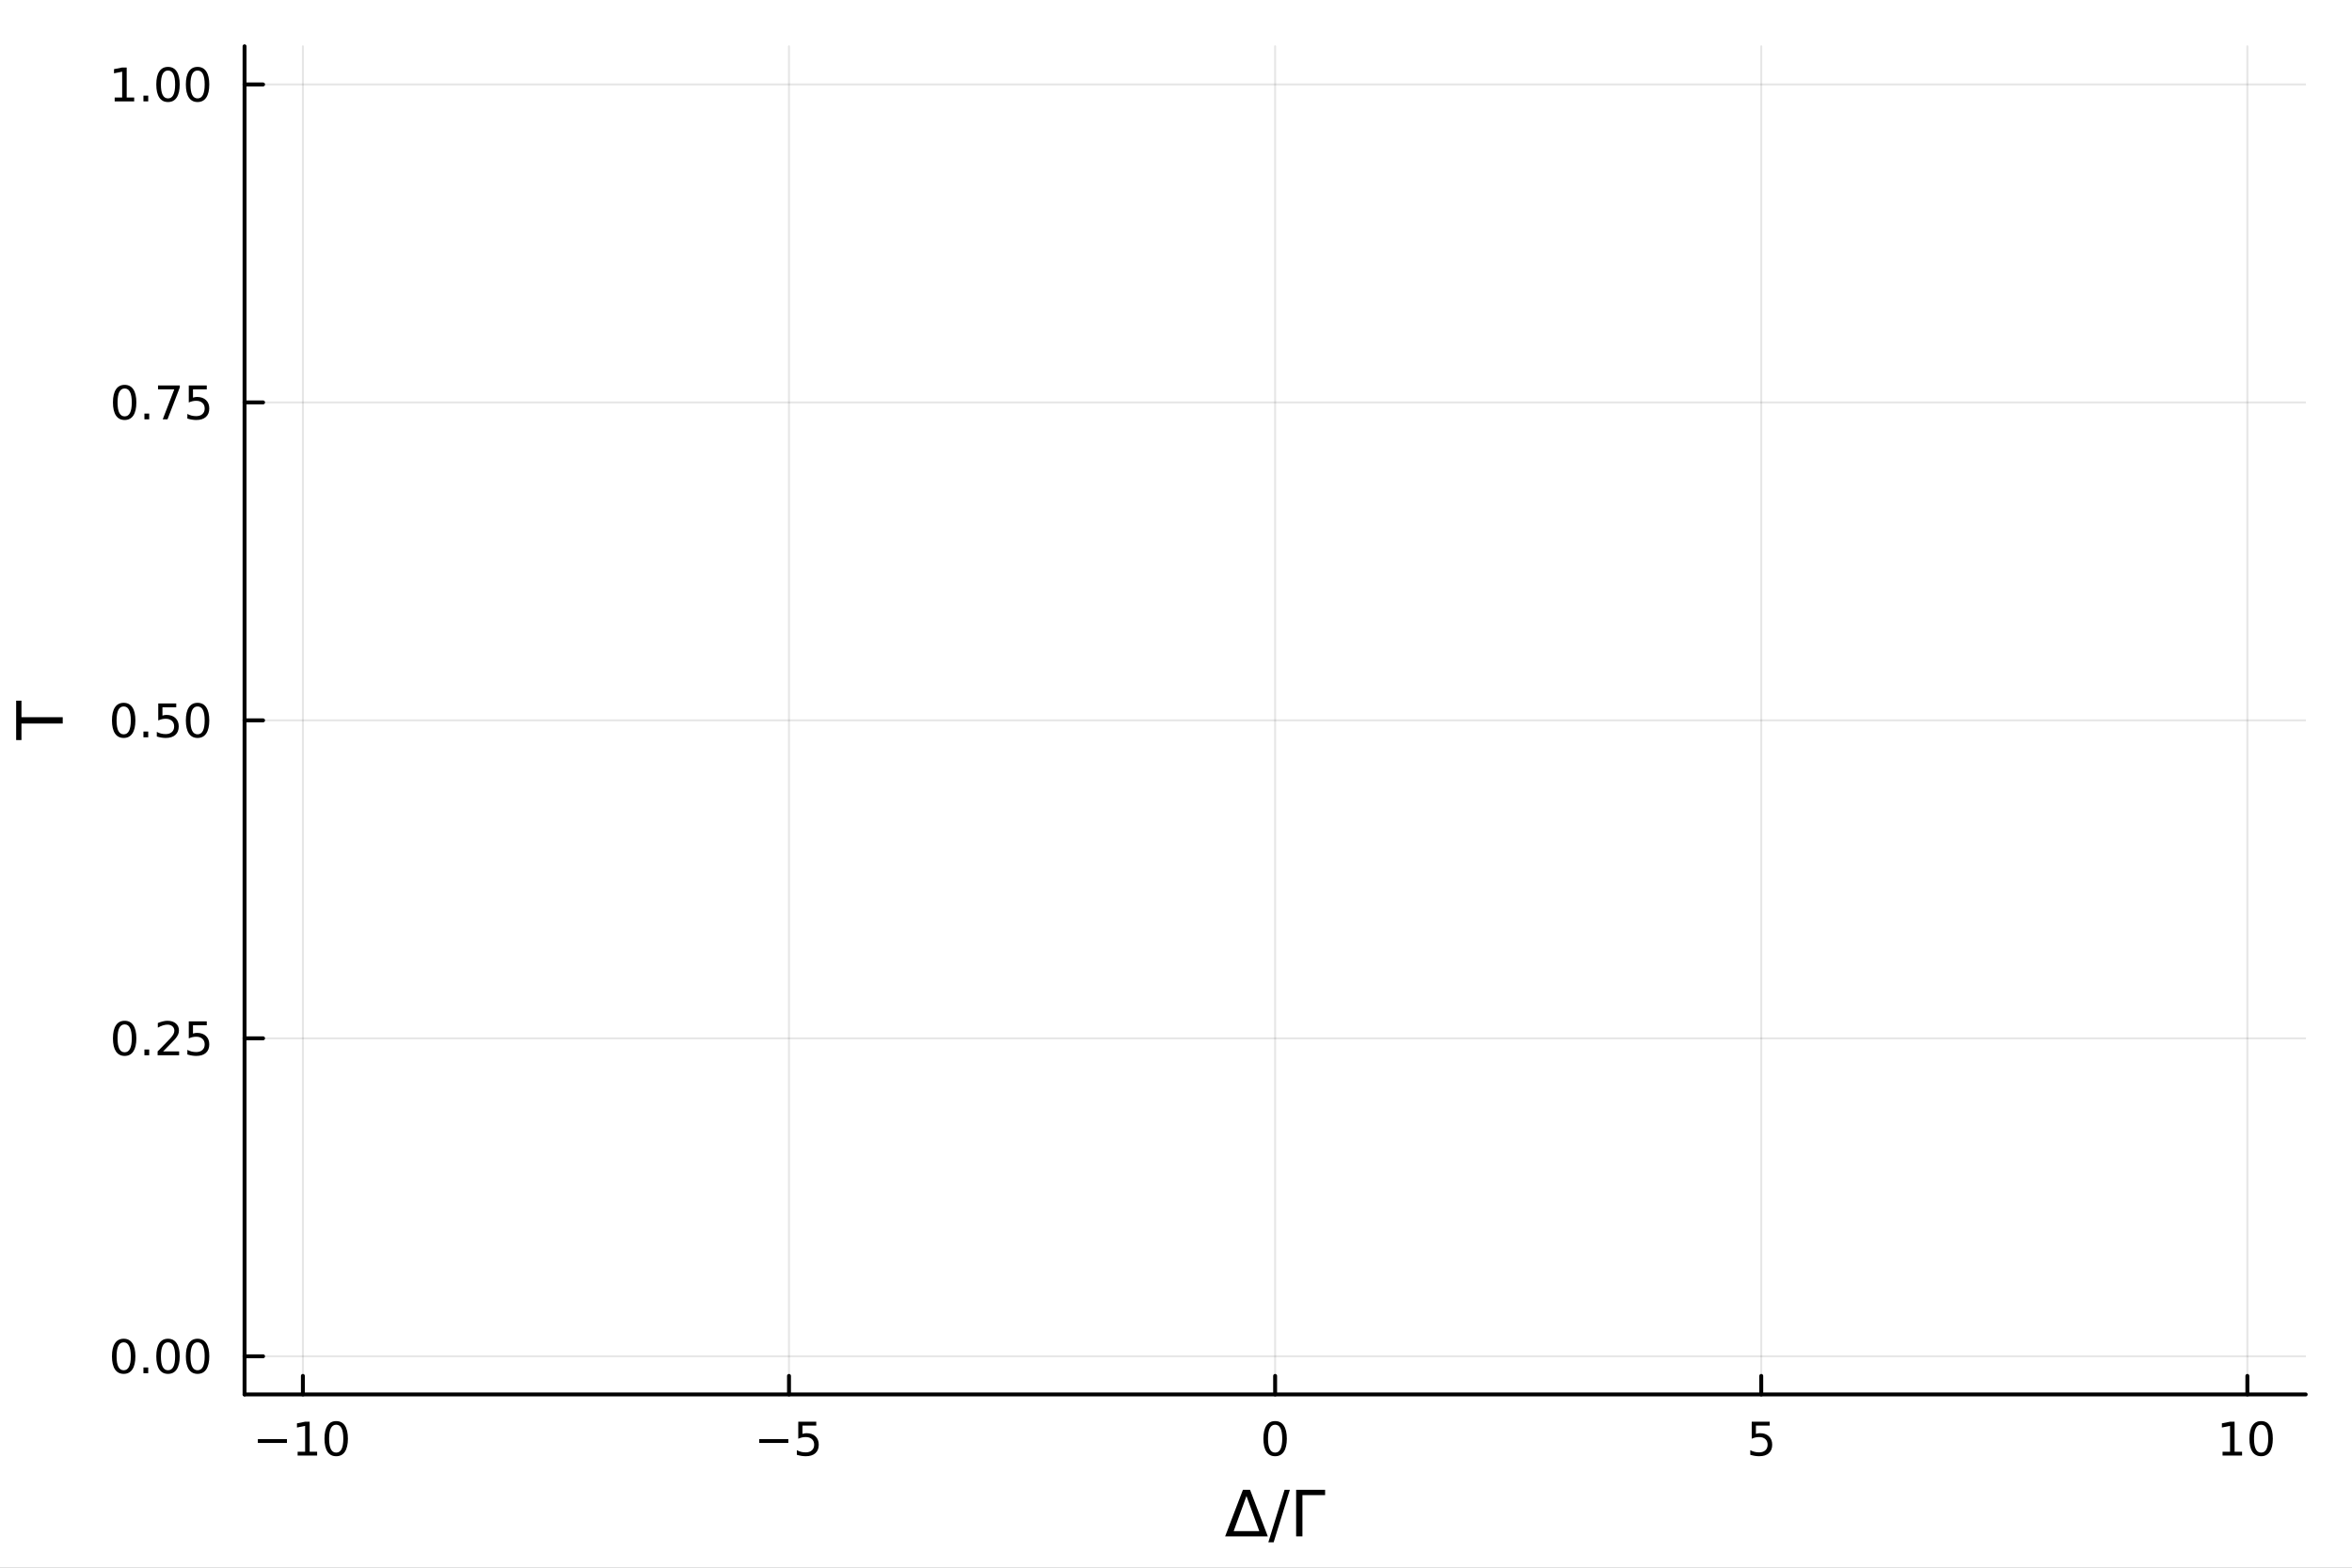 <?xml version="1.0" encoding="utf-8"?>
<svg xmlns="http://www.w3.org/2000/svg" xmlns:xlink="http://www.w3.org/1999/xlink" width="600" height="400" viewBox="0 0 2400 1600">
<rect x="0" y="0" width="2400" height="1600" fill="#808080" stroke="none"/>
<defs>
  <clipPath id="clip690">
    <rect x="0" y="0" width="2400" height="1600"/>
  </clipPath>
</defs>
<path clip-path="url(#clip690)" d="
M0 1600 L2400 1600 L2400 0 L0 0  Z
  " fill="#ffffff" fill-rule="evenodd" fill-opacity="1"/>
<defs>
  <clipPath id="clip691">
    <rect x="480" y="0" width="1681" height="1600"/>
  </clipPath>
</defs>
<path clip-path="url(#clip690)" d="
M249.542 1423.18 L2352.76 1423.18 L2352.76 47.244 L249.542 47.244  Z
  " fill="#ffffff" fill-rule="evenodd" fill-opacity="1"/>
<defs>
  <clipPath id="clip692">
    <rect x="249" y="47" width="2104" height="1377"/>
  </clipPath>
</defs>
<polyline clip-path="url(#clip692)" style="stroke:#000000; stroke-linecap:round; stroke-linejoin:round; stroke-width:2; stroke-opacity:0.1; fill:none" points="
  309.067,1423.18 309.067,47.244 
  "/>
<polyline clip-path="url(#clip692)" style="stroke:#000000; stroke-linecap:round; stroke-linejoin:round; stroke-width:2; stroke-opacity:0.1; fill:none" points="
  805.108,1423.18 805.108,47.244 
  "/>
<polyline clip-path="url(#clip692)" style="stroke:#000000; stroke-linecap:round; stroke-linejoin:round; stroke-width:2; stroke-opacity:0.1; fill:none" points="
  1301.15,1423.18 1301.15,47.244 
  "/>
<polyline clip-path="url(#clip692)" style="stroke:#000000; stroke-linecap:round; stroke-linejoin:round; stroke-width:2; stroke-opacity:0.1; fill:none" points="
  1797.19,1423.18 1797.19,47.244 
  "/>
<polyline clip-path="url(#clip692)" style="stroke:#000000; stroke-linecap:round; stroke-linejoin:round; stroke-width:2; stroke-opacity:0.1; fill:none" points="
  2293.23,1423.18 2293.23,47.244 
  "/>
<polyline clip-path="url(#clip690)" style="stroke:#000000; stroke-linecap:round; stroke-linejoin:round; stroke-width:4; stroke-opacity:1; fill:none" points="
  249.542,1423.18 2352.76,1423.18 
  "/>
<polyline clip-path="url(#clip690)" style="stroke:#000000; stroke-linecap:round; stroke-linejoin:round; stroke-width:4; stroke-opacity:1; fill:none" points="
  309.067,1423.18 309.067,1404.28 
  "/>
<polyline clip-path="url(#clip690)" style="stroke:#000000; stroke-linecap:round; stroke-linejoin:round; stroke-width:4; stroke-opacity:1; fill:none" points="
  805.108,1423.18 805.108,1404.28 
  "/>
<polyline clip-path="url(#clip690)" style="stroke:#000000; stroke-linecap:round; stroke-linejoin:round; stroke-width:4; stroke-opacity:1; fill:none" points="
  1301.15,1423.18 1301.15,1404.28 
  "/>
<polyline clip-path="url(#clip690)" style="stroke:#000000; stroke-linecap:round; stroke-linejoin:round; stroke-width:4; stroke-opacity:1; fill:none" points="
  1797.19,1423.18 1797.19,1404.28 
  "/>
<polyline clip-path="url(#clip690)" style="stroke:#000000; stroke-linecap:round; stroke-linejoin:round; stroke-width:4; stroke-opacity:1; fill:none" points="
  2293.23,1423.18 2293.23,1404.28 
  "/>
<path clip-path="url(#clip690)" d="M263.13 1468.75 L292.805 1468.75 L292.805 1472.69 L263.13 1472.69 L263.13 1468.75 Z" fill="#000000" fill-rule="evenodd" fill-opacity="1" /><path clip-path="url(#clip690)" d="M303.708 1481.64 L311.347 1481.64 L311.347 1455.28 L303.037 1456.95 L303.037 1452.69 L311.301 1451.02 L315.977 1451.02 L315.977 1481.64 L323.615 1481.64 L323.615 1485.58 L303.708 1485.58 L303.708 1481.64 Z" fill="#000000" fill-rule="evenodd" fill-opacity="1" /><path clip-path="url(#clip690)" d="M343.06 1454.1 Q339.449 1454.1 337.62 1457.66 Q335.814 1461.2 335.814 1468.33 Q335.814 1475.44 337.62 1479.01 Q339.449 1482.55 343.06 1482.55 Q346.694 1482.55 348.5 1479.01 Q350.328 1475.44 350.328 1468.33 Q350.328 1461.2 348.5 1457.66 Q346.694 1454.1 343.06 1454.1 M343.06 1450.39 Q348.87 1450.39 351.926 1455 Q355.004 1459.58 355.004 1468.33 Q355.004 1477.06 351.926 1481.67 Q348.87 1486.25 343.06 1486.25 Q337.25 1486.25 334.171 1481.67 Q331.115 1477.06 331.115 1468.33 Q331.115 1459.58 334.171 1455 Q337.25 1450.39 343.06 1450.39 Z" fill="#000000" fill-rule="evenodd" fill-opacity="1" /><path clip-path="url(#clip690)" d="M774.749 1468.75 L804.425 1468.75 L804.425 1472.69 L774.749 1472.69 L774.749 1468.75 Z" fill="#000000" fill-rule="evenodd" fill-opacity="1" /><path clip-path="url(#clip690)" d="M814.564 1451.02 L832.92 1451.02 L832.92 1454.96 L818.846 1454.96 L818.846 1463.43 Q819.865 1463.08 820.883 1462.92 Q821.902 1462.73 822.92 1462.73 Q828.707 1462.73 832.087 1465.9 Q835.467 1469.08 835.467 1474.49 Q835.467 1480.07 831.994 1483.17 Q828.522 1486.25 822.203 1486.25 Q820.027 1486.25 817.758 1485.88 Q815.513 1485.51 813.106 1484.77 L813.106 1480.07 Q815.189 1481.2 817.411 1481.76 Q819.633 1482.32 822.11 1482.32 Q826.115 1482.32 828.453 1480.21 Q830.791 1478.1 830.791 1474.49 Q830.791 1470.88 828.453 1468.77 Q826.115 1466.67 822.11 1466.67 Q820.235 1466.67 818.36 1467.08 Q816.508 1467.5 814.564 1468.38 L814.564 1451.02 Z" fill="#000000" fill-rule="evenodd" fill-opacity="1" /><path clip-path="url(#clip690)" d="M1301.15 1454.1 Q1297.54 1454.1 1295.71 1457.66 Q1293.9 1461.2 1293.9 1468.33 Q1293.9 1475.44 1295.71 1479.01 Q1297.54 1482.55 1301.15 1482.55 Q1304.78 1482.55 1306.59 1479.01 Q1308.42 1475.44 1308.42 1468.33 Q1308.42 1461.2 1306.59 1457.66 Q1304.78 1454.1 1301.15 1454.1 M1301.15 1450.39 Q1306.96 1450.39 1310.01 1455 Q1313.09 1459.58 1313.09 1468.33 Q1313.09 1477.06 1310.01 1481.67 Q1306.96 1486.25 1301.15 1486.25 Q1295.34 1486.25 1292.26 1481.67 Q1289.2 1477.06 1289.2 1468.33 Q1289.2 1459.58 1292.26 1455 Q1295.34 1450.39 1301.15 1450.39 Z" fill="#000000" fill-rule="evenodd" fill-opacity="1" /><path clip-path="url(#clip690)" d="M1787.47 1451.02 L1805.82 1451.02 L1805.82 1454.96 L1791.75 1454.96 L1791.75 1463.43 Q1792.77 1463.08 1793.79 1462.92 Q1794.81 1462.73 1795.82 1462.73 Q1801.61 1462.73 1804.99 1465.9 Q1808.37 1469.08 1808.37 1474.49 Q1808.37 1480.07 1804.9 1483.17 Q1801.43 1486.25 1795.11 1486.25 Q1792.93 1486.25 1790.66 1485.88 Q1788.42 1485.51 1786.01 1484.77 L1786.01 1480.07 Q1788.09 1481.2 1790.32 1481.76 Q1792.54 1482.32 1795.01 1482.32 Q1799.02 1482.32 1801.36 1480.21 Q1803.69 1478.1 1803.69 1474.49 Q1803.69 1470.88 1801.36 1468.77 Q1799.02 1466.67 1795.01 1466.67 Q1793.14 1466.67 1791.26 1467.08 Q1789.41 1467.5 1787.47 1468.38 L1787.47 1451.02 Z" fill="#000000" fill-rule="evenodd" fill-opacity="1" /><path clip-path="url(#clip690)" d="M2267.92 1481.64 L2275.56 1481.64 L2275.56 1455.28 L2267.25 1456.95 L2267.25 1452.69 L2275.51 1451.02 L2280.19 1451.02 L2280.19 1481.64 L2287.83 1481.64 L2287.83 1485.58 L2267.92 1485.58 L2267.92 1481.64 Z" fill="#000000" fill-rule="evenodd" fill-opacity="1" /><path clip-path="url(#clip690)" d="M2307.27 1454.1 Q2303.66 1454.1 2301.83 1457.66 Q2300.02 1461.2 2300.02 1468.33 Q2300.02 1475.44 2301.83 1479.01 Q2303.66 1482.55 2307.27 1482.55 Q2310.9 1482.55 2312.71 1479.01 Q2314.54 1475.44 2314.54 1468.33 Q2314.54 1461.2 2312.71 1457.66 Q2310.9 1454.1 2307.27 1454.1 M2307.27 1450.39 Q2313.08 1450.39 2316.14 1455 Q2319.21 1459.58 2319.21 1468.33 Q2319.21 1477.06 2316.14 1481.67 Q2313.08 1486.25 2307.27 1486.25 Q2301.46 1486.25 2298.38 1481.67 Q2295.33 1477.06 2295.33 1468.33 Q2295.33 1459.58 2298.38 1455 Q2301.46 1450.39 2307.27 1450.39 Z" fill="#000000" fill-rule="evenodd" fill-opacity="1" /><path clip-path="url(#clip690)" d="M1271.91 1526.86 L1258.86 1562.7 L1285 1562.7 L1271.91 1526.86 M1250.14 1568.04 L1268.29 1520.52 L1275.57 1520.52 L1293.69 1568.04 L1250.14 1568.04 Z" fill="#000000" fill-rule="evenodd" fill-opacity="1" /><path clip-path="url(#clip690)" d="M1310.78 1520.52 L1316.19 1520.52 L1299.64 1574.09 L1294.23 1574.09 L1310.78 1520.52 Z" fill="#000000" fill-rule="evenodd" fill-opacity="1" /><path clip-path="url(#clip690)" d="M1322.59 1568.04 L1322.59 1520.52 L1352.15 1520.52 L1352.15 1525.93 L1329.01 1525.93 L1329.01 1568.04 L1322.59 1568.04 Z" fill="#000000" fill-rule="evenodd" fill-opacity="1" /><polyline clip-path="url(#clip692)" style="stroke:#000000; stroke-linecap:round; stroke-linejoin:round; stroke-width:2; stroke-opacity:0.1; fill:none" points="
  249.542,1384.24 2352.76,1384.24 
  "/>
<polyline clip-path="url(#clip692)" style="stroke:#000000; stroke-linecap:round; stroke-linejoin:round; stroke-width:2; stroke-opacity:0.1; fill:none" points="
  249.542,1059.73 2352.76,1059.73 
  "/>
<polyline clip-path="url(#clip692)" style="stroke:#000000; stroke-linecap:round; stroke-linejoin:round; stroke-width:2; stroke-opacity:0.1; fill:none" points="
  249.542,735.212 2352.76,735.212 
  "/>
<polyline clip-path="url(#clip692)" style="stroke:#000000; stroke-linecap:round; stroke-linejoin:round; stroke-width:2; stroke-opacity:0.1; fill:none" points="
  249.542,410.699 2352.76,410.699 
  "/>
<polyline clip-path="url(#clip692)" style="stroke:#000000; stroke-linecap:round; stroke-linejoin:round; stroke-width:2; stroke-opacity:0.1; fill:none" points="
  249.542,86.186 2352.76,86.186 
  "/>
<polyline clip-path="url(#clip690)" style="stroke:#000000; stroke-linecap:round; stroke-linejoin:round; stroke-width:4; stroke-opacity:1; fill:none" points="
  249.542,1423.18 249.542,47.244 
  "/>
<polyline clip-path="url(#clip690)" style="stroke:#000000; stroke-linecap:round; stroke-linejoin:round; stroke-width:4; stroke-opacity:1; fill:none" points="
  249.542,1384.24 268.44,1384.24 
  "/>
<polyline clip-path="url(#clip690)" style="stroke:#000000; stroke-linecap:round; stroke-linejoin:round; stroke-width:4; stroke-opacity:1; fill:none" points="
  249.542,1059.73 268.44,1059.73 
  "/>
<polyline clip-path="url(#clip690)" style="stroke:#000000; stroke-linecap:round; stroke-linejoin:round; stroke-width:4; stroke-opacity:1; fill:none" points="
  249.542,735.212 268.44,735.212 
  "/>
<polyline clip-path="url(#clip690)" style="stroke:#000000; stroke-linecap:round; stroke-linejoin:round; stroke-width:4; stroke-opacity:1; fill:none" points="
  249.542,410.699 268.44,410.699 
  "/>
<polyline clip-path="url(#clip690)" style="stroke:#000000; stroke-linecap:round; stroke-linejoin:round; stroke-width:4; stroke-opacity:1; fill:none" points="
  249.542,86.186 268.44,86.186 
  "/>
<path clip-path="url(#clip690)" d="M126.205 1370.04 Q122.593 1370.04 120.765 1373.6 Q118.959 1377.14 118.959 1384.27 Q118.959 1391.38 120.765 1394.94 Q122.593 1398.49 126.205 1398.49 Q129.839 1398.49 131.644 1394.94 Q133.473 1391.38 133.473 1384.27 Q133.473 1377.14 131.644 1373.6 Q129.839 1370.04 126.205 1370.04 M126.205 1366.33 Q132.015 1366.33 135.07 1370.94 Q138.149 1375.52 138.149 1384.27 Q138.149 1393 135.07 1397.61 Q132.015 1402.19 126.205 1402.19 Q120.394 1402.19 117.316 1397.61 Q114.26 1393 114.26 1384.27 Q114.26 1375.52 117.316 1370.94 Q120.394 1366.33 126.205 1366.33 Z" fill="#000000" fill-rule="evenodd" fill-opacity="1" /><path clip-path="url(#clip690)" d="M146.366 1395.64 L151.251 1395.64 L151.251 1401.52 L146.366 1401.52 L146.366 1395.64 Z" fill="#000000" fill-rule="evenodd" fill-opacity="1" /><path clip-path="url(#clip690)" d="M171.436 1370.04 Q167.825 1370.04 165.996 1373.6 Q164.19 1377.14 164.19 1384.27 Q164.19 1391.38 165.996 1394.94 Q167.825 1398.49 171.436 1398.49 Q175.07 1398.49 176.876 1394.94 Q178.704 1391.38 178.704 1384.27 Q178.704 1377.14 176.876 1373.6 Q175.07 1370.04 171.436 1370.04 M171.436 1366.33 Q177.246 1366.33 180.301 1370.94 Q183.38 1375.52 183.38 1384.27 Q183.38 1393 180.301 1397.61 Q177.246 1402.19 171.436 1402.19 Q165.626 1402.19 162.547 1397.61 Q159.491 1393 159.491 1384.27 Q159.491 1375.52 162.547 1370.94 Q165.626 1366.33 171.436 1366.33 Z" fill="#000000" fill-rule="evenodd" fill-opacity="1" /><path clip-path="url(#clip690)" d="M201.598 1370.04 Q197.987 1370.04 196.158 1373.6 Q194.352 1377.14 194.352 1384.27 Q194.352 1391.38 196.158 1394.94 Q197.987 1398.49 201.598 1398.49 Q205.232 1398.49 207.037 1394.94 Q208.866 1391.38 208.866 1384.27 Q208.866 1377.14 207.037 1373.6 Q205.232 1370.04 201.598 1370.04 M201.598 1366.33 Q207.408 1366.33 210.463 1370.94 Q213.542 1375.52 213.542 1384.27 Q213.542 1393 210.463 1397.61 Q207.408 1402.19 201.598 1402.19 Q195.787 1402.19 192.709 1397.61 Q189.653 1393 189.653 1384.27 Q189.653 1375.52 192.709 1370.94 Q195.787 1366.33 201.598 1366.33 Z" fill="#000000" fill-rule="evenodd" fill-opacity="1" /><path clip-path="url(#clip690)" d="M127.2 1045.52 Q123.589 1045.52 121.76 1049.09 Q119.955 1052.63 119.955 1059.76 Q119.955 1066.87 121.76 1070.43 Q123.589 1073.97 127.2 1073.97 Q130.834 1073.97 132.64 1070.43 Q134.468 1066.87 134.468 1059.76 Q134.468 1052.63 132.64 1049.09 Q130.834 1045.52 127.2 1045.52 M127.2 1041.82 Q133.01 1041.82 136.066 1046.43 Q139.144 1051.01 139.144 1059.76 Q139.144 1068.49 136.066 1073.09 Q133.01 1077.68 127.2 1077.68 Q121.39 1077.68 118.311 1073.09 Q115.256 1068.49 115.256 1059.76 Q115.256 1051.01 118.311 1046.43 Q121.39 1041.82 127.2 1041.82 Z" fill="#000000" fill-rule="evenodd" fill-opacity="1" /><path clip-path="url(#clip690)" d="M147.362 1071.13 L152.246 1071.13 L152.246 1077.01 L147.362 1077.01 L147.362 1071.13 Z" fill="#000000" fill-rule="evenodd" fill-opacity="1" /><path clip-path="url(#clip690)" d="M166.459 1073.07 L182.778 1073.07 L182.778 1077.01 L160.834 1077.01 L160.834 1073.07 Q163.496 1070.32 168.079 1065.69 Q172.686 1061.03 173.866 1059.69 Q176.112 1057.17 176.991 1055.43 Q177.894 1053.67 177.894 1051.98 Q177.894 1049.23 175.95 1047.49 Q174.028 1045.76 170.927 1045.76 Q168.727 1045.76 166.274 1046.52 Q163.843 1047.28 161.065 1048.83 L161.065 1044.11 Q163.89 1042.98 166.343 1042.4 Q168.797 1041.82 170.834 1041.82 Q176.204 1041.82 179.399 1044.51 Q182.593 1047.19 182.593 1051.68 Q182.593 1053.81 181.783 1055.73 Q180.996 1057.63 178.889 1060.22 Q178.311 1060.89 175.209 1064.11 Q172.107 1067.31 166.459 1073.07 Z" fill="#000000" fill-rule="evenodd" fill-opacity="1" /><path clip-path="url(#clip690)" d="M192.639 1042.45 L210.996 1042.45 L210.996 1046.38 L196.922 1046.38 L196.922 1054.85 Q197.94 1054.51 198.959 1054.34 Q199.977 1054.16 200.996 1054.16 Q206.783 1054.16 210.162 1057.33 Q213.542 1060.5 213.542 1065.92 Q213.542 1071.5 210.07 1074.6 Q206.598 1077.68 200.278 1077.68 Q198.102 1077.68 195.834 1077.31 Q193.588 1076.94 191.181 1076.19 L191.181 1071.5 Q193.264 1072.63 195.487 1073.19 Q197.709 1073.74 200.186 1073.74 Q204.19 1073.74 206.528 1071.63 Q208.866 1069.53 208.866 1065.92 Q208.866 1062.31 206.528 1060.2 Q204.19 1058.09 200.186 1058.09 Q198.311 1058.09 196.436 1058.51 Q194.584 1058.93 192.639 1059.81 L192.639 1042.45 Z" fill="#000000" fill-rule="evenodd" fill-opacity="1" /><path clip-path="url(#clip690)" d="M126.205 721.011 Q122.593 721.011 120.765 724.575 Q118.959 728.117 118.959 735.247 Q118.959 742.353 120.765 745.918 Q122.593 749.46 126.205 749.46 Q129.839 749.46 131.644 745.918 Q133.473 742.353 133.473 735.247 Q133.473 728.117 131.644 724.575 Q129.839 721.011 126.205 721.011 M126.205 717.307 Q132.015 717.307 135.07 721.913 Q138.149 726.497 138.149 735.247 Q138.149 743.973 135.07 748.58 Q132.015 753.163 126.205 753.163 Q120.394 753.163 117.316 748.58 Q114.26 743.973 114.26 735.247 Q114.26 726.497 117.316 721.913 Q120.394 717.307 126.205 717.307 Z" fill="#000000" fill-rule="evenodd" fill-opacity="1" /><path clip-path="url(#clip690)" d="M146.366 746.612 L151.251 746.612 L151.251 752.492 L146.366 752.492 L146.366 746.612 Z" fill="#000000" fill-rule="evenodd" fill-opacity="1" /><path clip-path="url(#clip690)" d="M161.482 717.932 L179.839 717.932 L179.839 721.867 L165.765 721.867 L165.765 730.339 Q166.783 729.992 167.802 729.83 Q168.82 729.645 169.839 729.645 Q175.626 729.645 179.005 732.816 Q182.385 735.987 182.385 741.404 Q182.385 746.983 178.913 750.085 Q175.44 753.163 169.121 753.163 Q166.945 753.163 164.677 752.793 Q162.431 752.423 160.024 751.682 L160.024 746.983 Q162.107 748.117 164.329 748.673 Q166.552 749.228 169.028 749.228 Q173.033 749.228 175.371 747.122 Q177.709 745.015 177.709 741.404 Q177.709 737.793 175.371 735.687 Q173.033 733.58 169.028 733.58 Q167.153 733.58 165.278 733.997 Q163.427 734.413 161.482 735.293 L161.482 717.932 Z" fill="#000000" fill-rule="evenodd" fill-opacity="1" /><path clip-path="url(#clip690)" d="M201.598 721.011 Q197.987 721.011 196.158 724.575 Q194.352 728.117 194.352 735.247 Q194.352 742.353 196.158 745.918 Q197.987 749.46 201.598 749.46 Q205.232 749.46 207.037 745.918 Q208.866 742.353 208.866 735.247 Q208.866 728.117 207.037 724.575 Q205.232 721.011 201.598 721.011 M201.598 717.307 Q207.408 717.307 210.463 721.913 Q213.542 726.497 213.542 735.247 Q213.542 743.973 210.463 748.58 Q207.408 753.163 201.598 753.163 Q195.787 753.163 192.709 748.58 Q189.653 743.973 189.653 735.247 Q189.653 726.497 192.709 721.913 Q195.787 717.307 201.598 717.307 Z" fill="#000000" fill-rule="evenodd" fill-opacity="1" /><path clip-path="url(#clip690)" d="M127.2 396.498 Q123.589 396.498 121.76 400.062 Q119.955 403.604 119.955 410.734 Q119.955 417.84 121.76 421.405 Q123.589 424.946 127.2 424.946 Q130.834 424.946 132.64 421.405 Q134.468 417.84 134.468 410.734 Q134.468 403.604 132.64 400.062 Q130.834 396.498 127.2 396.498 M127.2 392.794 Q133.01 392.794 136.066 397.4 Q139.144 401.984 139.144 410.734 Q139.144 419.46 136.066 424.067 Q133.01 428.65 127.2 428.65 Q121.39 428.65 118.311 424.067 Q115.256 419.46 115.256 410.734 Q115.256 401.984 118.311 397.4 Q121.39 392.794 127.2 392.794 Z" fill="#000000" fill-rule="evenodd" fill-opacity="1" /><path clip-path="url(#clip690)" d="M147.362 422.099 L152.246 422.099 L152.246 427.979 L147.362 427.979 L147.362 422.099 Z" fill="#000000" fill-rule="evenodd" fill-opacity="1" /><path clip-path="url(#clip690)" d="M161.251 393.419 L183.473 393.419 L183.473 395.41 L170.927 427.979 L166.042 427.979 L177.848 397.354 L161.251 397.354 L161.251 393.419 Z" fill="#000000" fill-rule="evenodd" fill-opacity="1" /><path clip-path="url(#clip690)" d="M192.639 393.419 L210.996 393.419 L210.996 397.354 L196.922 397.354 L196.922 405.826 Q197.94 405.479 198.959 405.317 Q199.977 405.132 200.996 405.132 Q206.783 405.132 210.162 408.303 Q213.542 411.474 213.542 416.891 Q213.542 422.47 210.07 425.571 Q206.598 428.65 200.278 428.65 Q198.102 428.65 195.834 428.28 Q193.588 427.909 191.181 427.169 L191.181 422.47 Q193.264 423.604 195.487 424.159 Q197.709 424.715 200.186 424.715 Q204.19 424.715 206.528 422.608 Q208.866 420.502 208.866 416.891 Q208.866 413.28 206.528 411.173 Q204.19 409.067 200.186 409.067 Q198.311 409.067 196.436 409.484 Q194.584 409.9 192.639 410.78 L192.639 393.419 Z" fill="#000000" fill-rule="evenodd" fill-opacity="1" /><path clip-path="url(#clip690)" d="M117.015 99.531 L124.654 99.531 L124.654 73.165 L116.343 74.832 L116.343 70.572 L124.607 68.906 L129.283 68.906 L129.283 99.531 L136.922 99.531 L136.922 103.466 L117.015 103.466 L117.015 99.531 Z" fill="#000000" fill-rule="evenodd" fill-opacity="1" /><path clip-path="url(#clip690)" d="M146.366 97.586 L151.251 97.586 L151.251 103.466 L146.366 103.466 L146.366 97.586 Z" fill="#000000" fill-rule="evenodd" fill-opacity="1" /><path clip-path="url(#clip690)" d="M171.436 71.984 Q167.825 71.984 165.996 75.549 Q164.19 79.091 164.19 86.22 Q164.19 93.327 165.996 96.892 Q167.825 100.433 171.436 100.433 Q175.07 100.433 176.876 96.892 Q178.704 93.327 178.704 86.22 Q178.704 79.091 176.876 75.549 Q175.07 71.984 171.436 71.984 M171.436 68.281 Q177.246 68.281 180.301 72.887 Q183.38 77.47 183.38 86.22 Q183.38 94.947 180.301 99.554 Q177.246 104.137 171.436 104.137 Q165.626 104.137 162.547 99.554 Q159.491 94.947 159.491 86.22 Q159.491 77.47 162.547 72.887 Q165.626 68.281 171.436 68.281 Z" fill="#000000" fill-rule="evenodd" fill-opacity="1" /><path clip-path="url(#clip690)" d="M201.598 71.984 Q197.987 71.984 196.158 75.549 Q194.352 79.091 194.352 86.22 Q194.352 93.327 196.158 96.892 Q197.987 100.433 201.598 100.433 Q205.232 100.433 207.037 96.892 Q208.866 93.327 208.866 86.22 Q208.866 79.091 207.037 75.549 Q205.232 71.984 201.598 71.984 M201.598 68.281 Q207.408 68.281 210.463 72.887 Q213.542 77.47 213.542 86.22 Q213.542 94.947 210.463 99.554 Q207.408 104.137 201.598 104.137 Q195.787 104.137 192.709 99.554 Q189.653 94.947 189.653 86.22 Q189.653 77.47 192.709 72.887 Q195.787 68.281 201.598 68.281 Z" fill="#000000" fill-rule="evenodd" fill-opacity="1" /><path clip-path="url(#clip690)" d="M16.484 755.312 L16.484 715.112 L21.895 715.112 L21.895 731.981 L64.004 731.981 L64.004 738.443 L21.895 738.443 L21.895 755.312 L16.484 755.312 Z" fill="#000000" fill-rule="evenodd" fill-opacity="1" /></svg>
